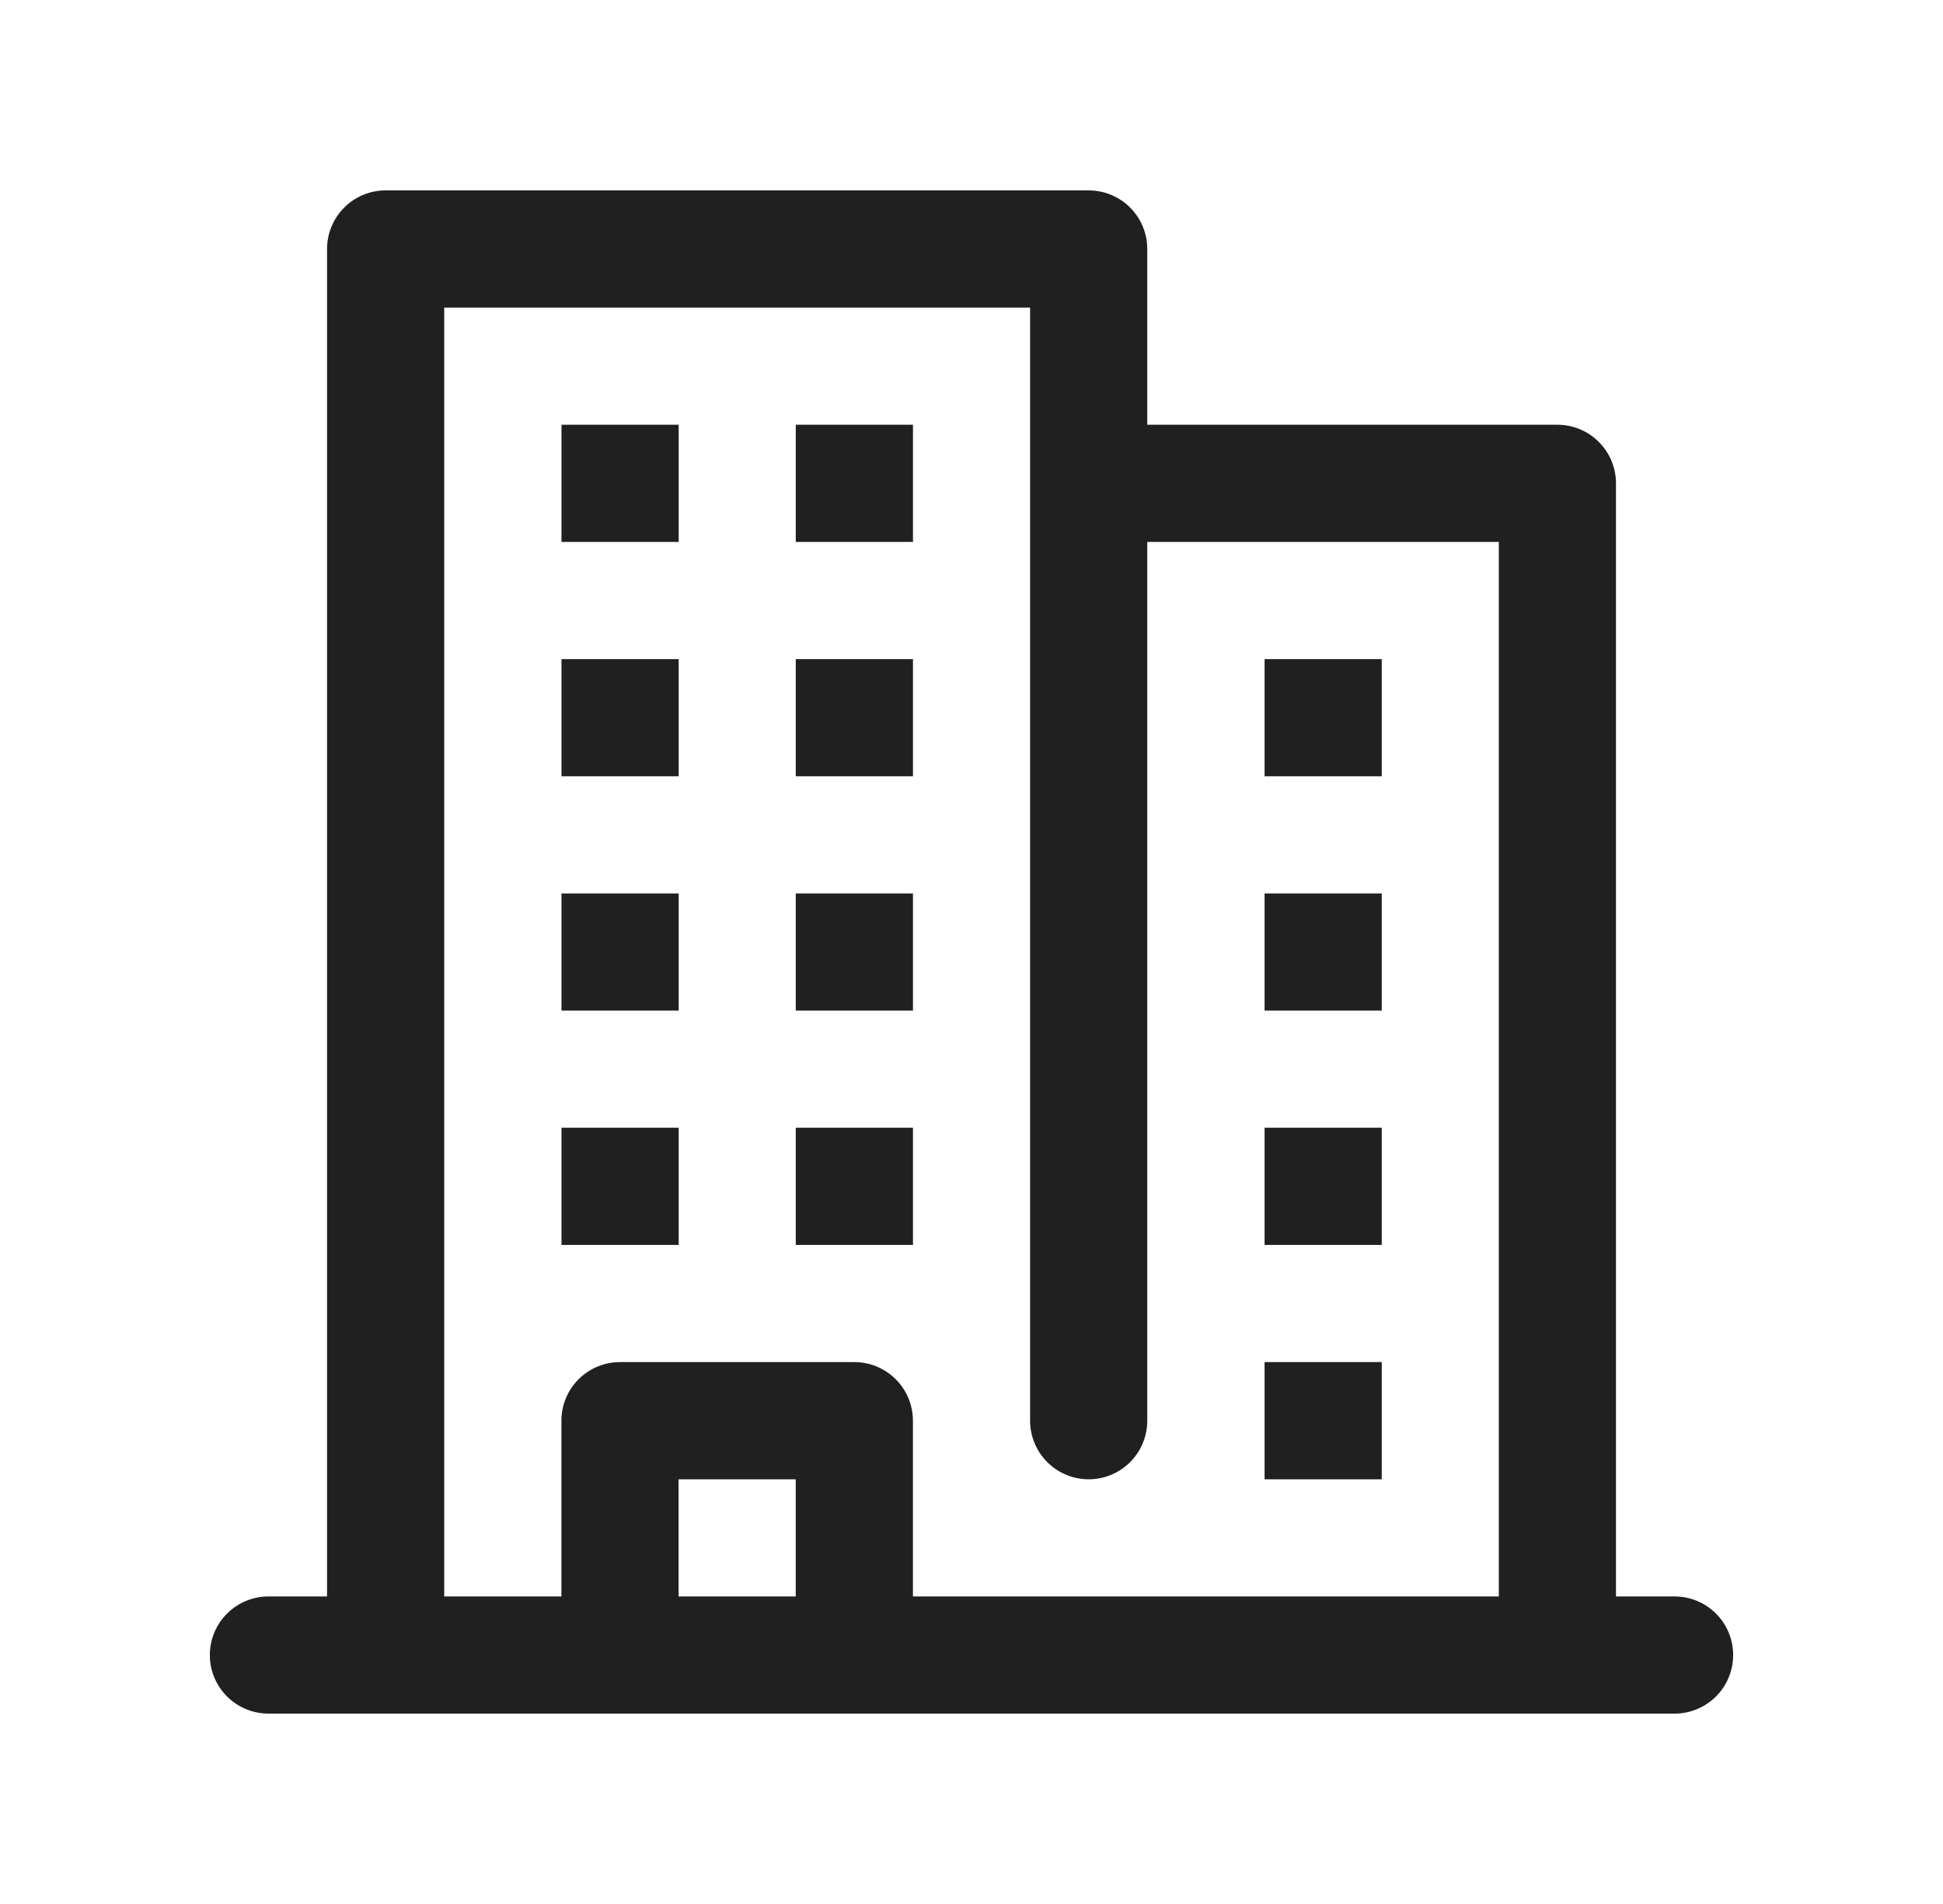 <svg width="50" height="49" viewBox="0 0 50 49" fill="none" xmlns="http://www.w3.org/2000/svg">
<path fill-rule="evenodd" clip-rule="evenodd" d="M41.585 41.085H43.093C43.493 41.085 43.876 41.244 44.159 41.527C44.441 41.809 44.6 42.193 44.6 42.593C44.6 42.993 44.441 43.376 44.159 43.659C43.876 43.941 43.493 44.1 43.093 44.1H6.908C6.508 44.1 6.125 43.941 5.842 43.659C5.559 43.376 5.4 42.993 5.4 42.593C5.4 42.193 5.559 41.809 5.842 41.527C6.125 41.244 6.508 41.085 6.908 41.085H8.416V6.408C8.416 6.008 8.575 5.625 8.857 5.342C9.14 5.059 9.524 4.9 9.923 4.9H28.016C28.416 4.9 28.799 5.059 29.082 5.342C29.365 5.625 29.523 6.008 29.523 6.408V10.931H40.077C40.477 10.931 40.861 11.09 41.143 11.373C41.426 11.655 41.585 12.039 41.585 12.439V41.085ZM26.508 7.916H11.431V41.085H14.447V36.562C14.447 36.162 14.605 35.779 14.888 35.496C15.171 35.213 15.554 35.054 15.954 35.054H21.985C22.385 35.054 22.768 35.213 23.051 35.496C23.334 35.779 23.493 36.162 23.493 36.562V41.085H38.57V13.947H29.523V36.562C29.523 36.962 29.365 37.345 29.082 37.628C28.799 37.911 28.416 38.07 28.016 38.07C27.616 38.07 27.232 37.911 26.95 37.628C26.667 37.345 26.508 36.962 26.508 36.562V7.916ZM17.462 41.085H20.477V38.07H17.462V41.085ZM14.449 10.931H17.465V13.947H14.449V10.931ZM14.449 16.962H17.465V19.977H14.449V16.962ZM17.465 22.993H14.449V26.008H17.465V22.993ZM14.449 29.023H17.465V32.039H14.449V29.023ZM23.494 10.931H20.478V13.947H23.494V10.931ZM32.542 22.993H35.557V26.008H32.542V22.993ZM35.557 16.962H32.542V19.978H35.557V16.962ZM20.478 16.962H23.494V19.977H20.478V16.962ZM35.557 29.023H32.542V32.039H35.557V29.023ZM20.478 22.993H23.494V26.008H20.478V22.993ZM35.557 35.054H32.542V38.07H35.557V35.054ZM20.478 29.023H23.494V32.039H20.478V29.023Z" fill="#202020"/>
</svg>
